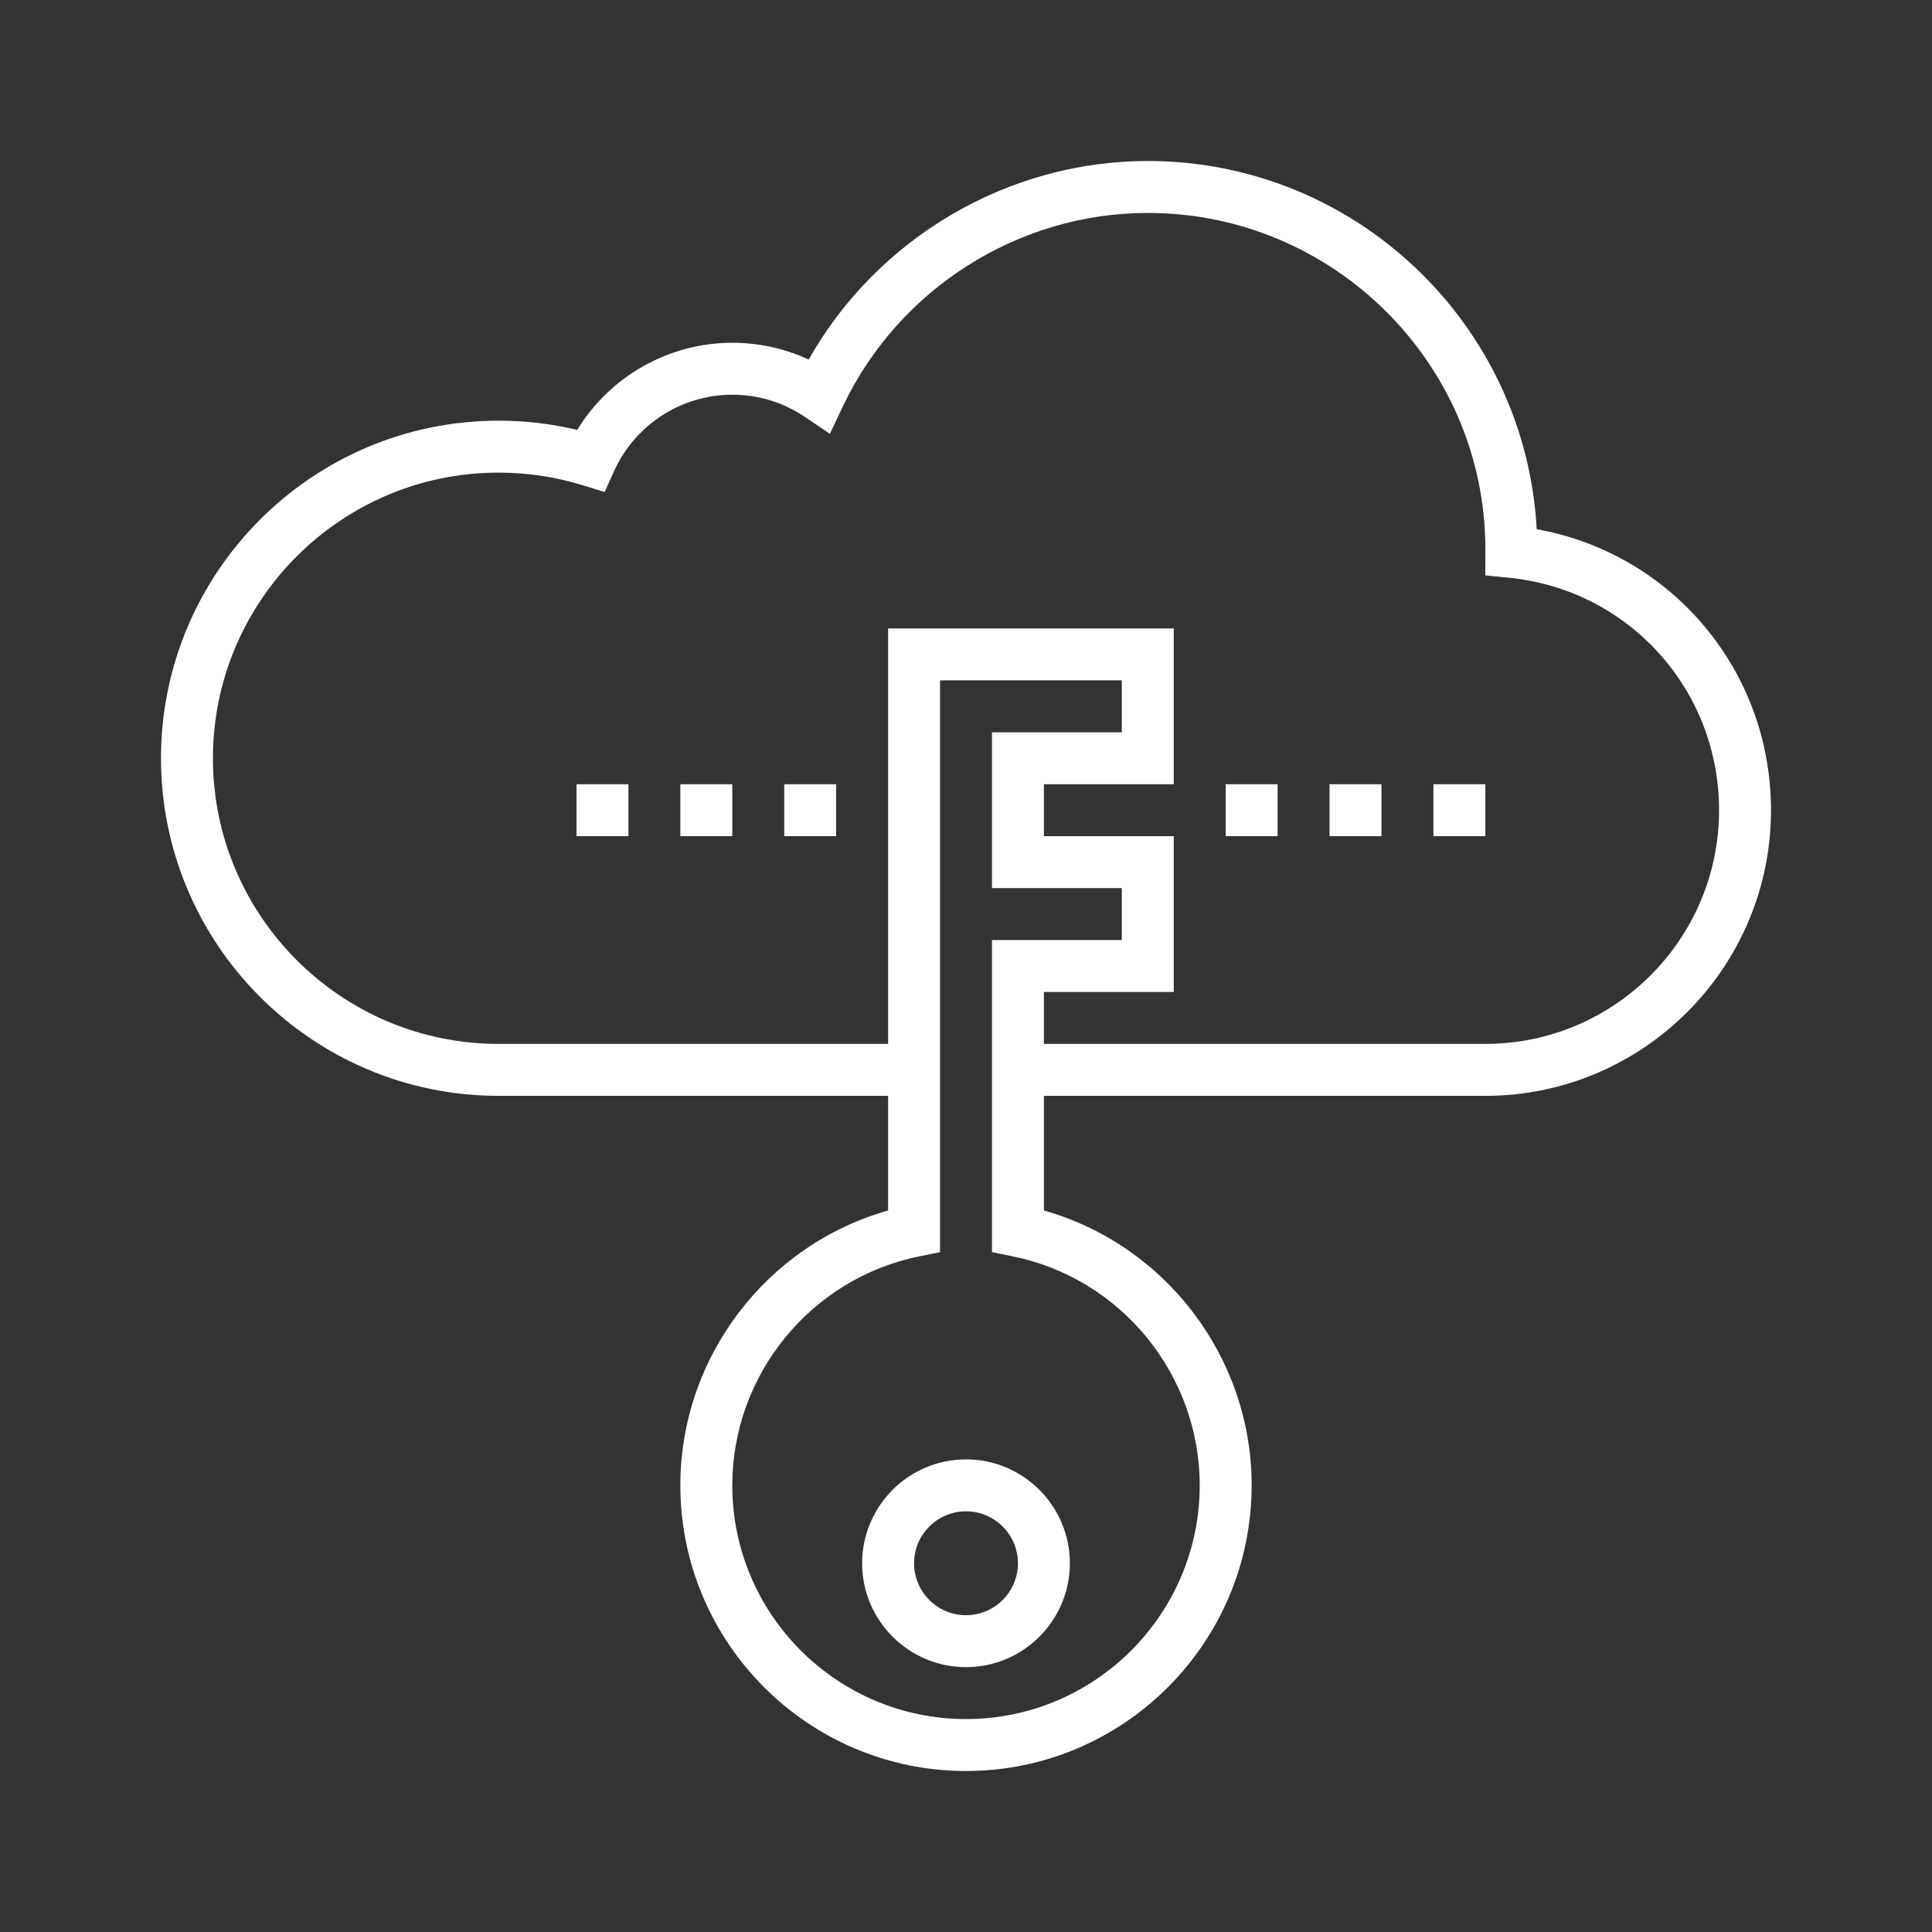 <svg fill="#ffffff" version="1.1" id="Layer_1" xmlns="http://www.w3.org/2000/svg" xmlns:xlink="http://www.w3.org/1999/xlink" viewBox="-49.6 -49.6 595.20 595.20" xml:space="preserve" width="256px" height="256px" stroke="#ffffff" stroke-width="0.005"><rect x="-49.6" y="-49.6" width="595.20" height="595.20" fill="#333333" stroke="none"/><g id="SVGRepo_bgCarrier" stroke-width="0"></g><g id="SVGRepo_tracerCarrier" stroke-linecap="round" stroke-linejoin="round"></g><g id="SVGRepo_iconCarrier"> <g> <g> <g> <path d="M216,432c0,17.648,14.352,32,32,32s32-14.352,32-32s-14.352-32-32-32S216,414.352,216,432z M264,432 c0,8.824-7.176,16-16,16c-8.824,0-16-7.176-16-16c0-8.824,7.176-16,16-16C256.824,416,264,423.176,264,432z"></path> <path d="M423.824,113.432C420.4,50.304,367.968,0,304,0c-43.208,0-83.328,23.752-104.464,61.168 C192.208,57.776,184.208,56,176,56c-19.608,0-37.688,10.344-47.776,26.848C120.32,80.952,112.192,80,104,80 C46.656,80,0,126.656,0,184s46.656,104,104,104h120v35.32c-37.456,10.6-64,45.208-64,84.68c0,48.52,39.48,88,88,88 s88-39.48,88-88c0-39.472-26.544-74.08-64-84.68V288h136c48.52,0,88-39.48,88-88C496,156.952,465.432,120.904,423.824,113.432z M256,240v96.152l6.408,1.304C295.776,344.224,320,373.896,320,408c0,39.704-32.304,72-72,72s-72-32.296-72-72 c0-34.104,24.224-63.776,57.592-70.544l6.408-1.304V160h56v16h-40v48h40v16H256z M408,272H272v-16h40v-48h-40v-16h40v-48h-88v128 H104c-48.52,0-88-39.48-88-88s39.48-88,88-88c8.824,0,17.544,1.312,25.928,3.896l6.736,2.08l2.912-6.432 C146.048,81.24,160.344,72,176,72c8.008,0,15.744,2.36,22.352,6.832l7.72,5.208l3.992-8.424C227.208,39.4,264.08,16,304,16 c57.344,0,104,46.656,104.008,103.6l-0.032,8.056l7.208,0.712C452.144,132.024,480,162.824,480,200 C480,239.704,447.696,272,408,272z"></path> <rect x="328" y="192" width="16" height="16"></rect> <rect x="360" y="192" width="16" height="16"></rect> <rect x="392" y="192" width="16" height="16"></rect> <rect x="128" y="192" width="16" height="16"></rect> <rect x="160" y="192" width="16" height="16"></rect> <rect x="192" y="192" width="16" height="16"></rect> </g> </g> </g> </g></svg>
